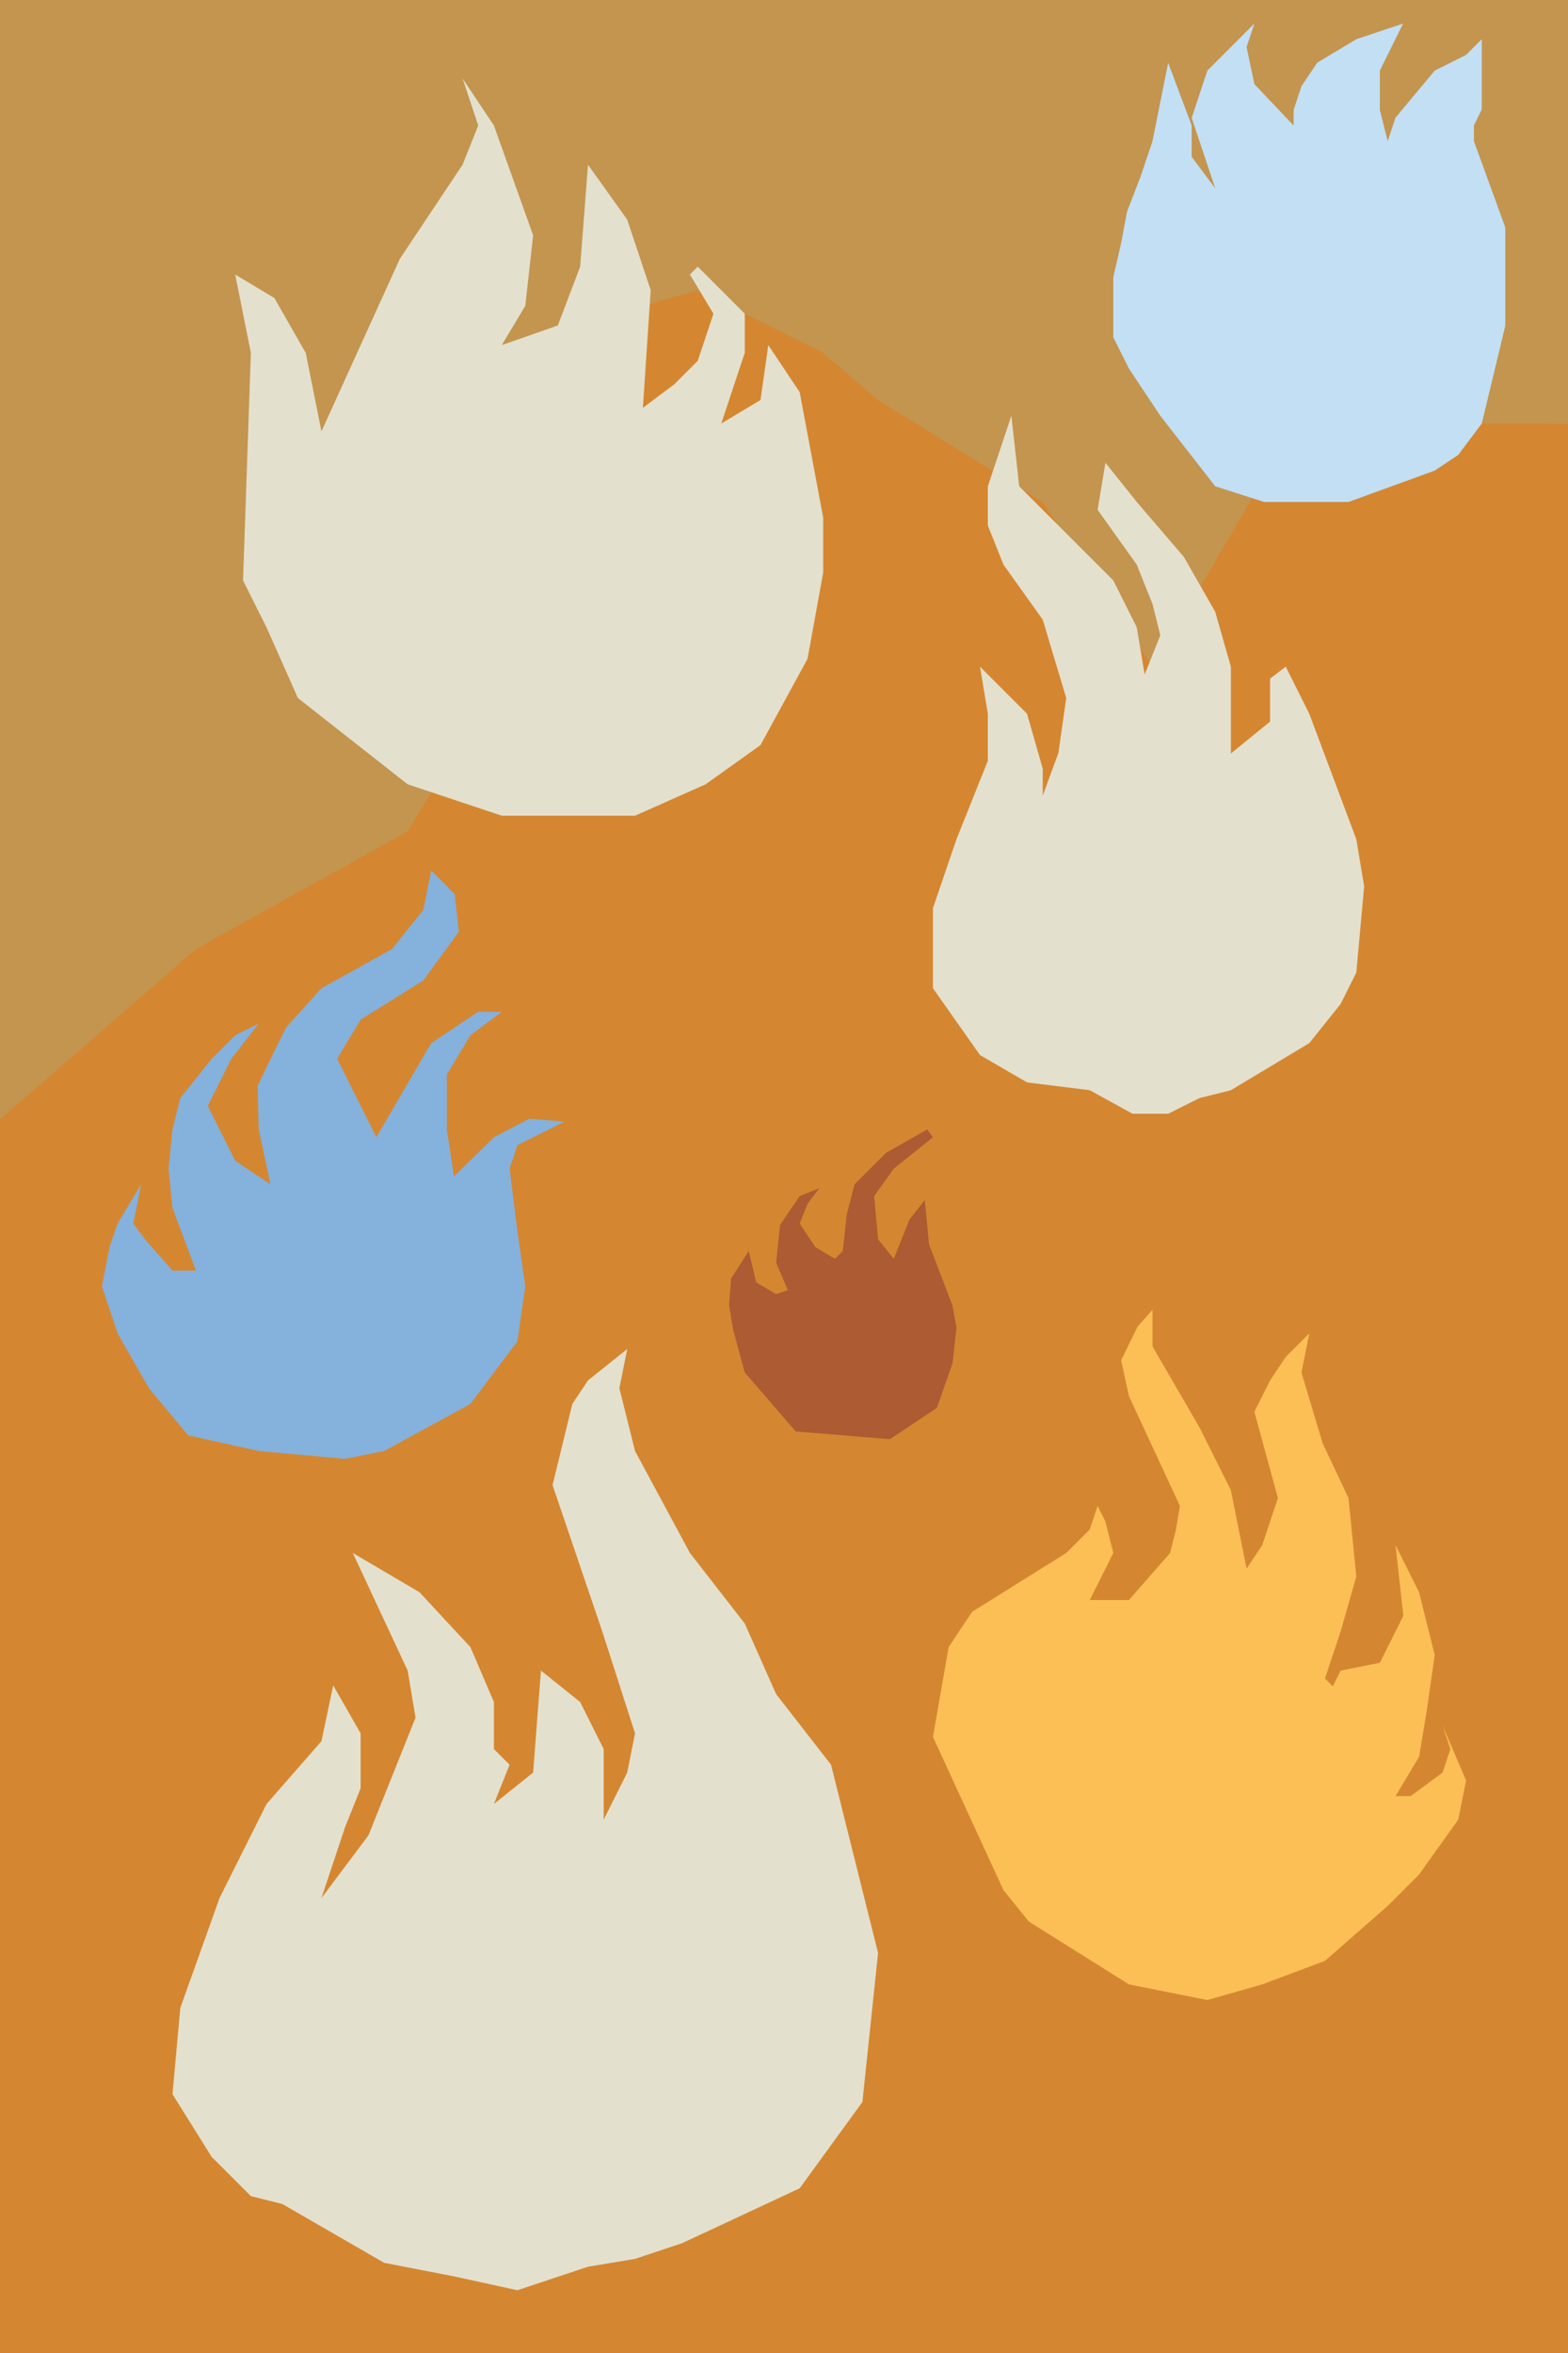 <svg focusable="false" xmlns="http://www.w3.org/2000/svg" width="200" height="300"><path fill="#C3954F" d="M0 0h200v300H0z"/><path fill="#D48730" d="M82 39l7-2 16 8 7 6 21 13 14 21h8.26L153 75l7-12 28-9 12 .01V300H0V142.73L25 121l27-15 3-5z" id="Flame_BG"/><g id="Flames"><path fill="#E4E0CE" d="M31 74l1-29-2-10 5 3 4 7 2 10 10-22 8-12 2-5-2-6 4 6 5 14-1 9-3 5 7.15-2.5L74 34l1-13 5 7 3 9-1 15 4-3 3-3 2-6-3-5 1-1 6 6v4.97L92 54l5-3 1-7 4 6 3 16v7l-2 11-6 11-7 5-9 4H64l-12-4-14-11-4-9zM125 85l6 6 2 7v3.45l2-5.45 1-7-3-10-5-7-2-5v-5l3-9 1 9 12 12 3 6 1 6 2-5-1-4-2-5-5-7 1-6 4 5 6 7 4 7 2 7v11.07l5-4.07v-5.48l2-1.52 3 6 6 16 1 6-1 11-2 4-4 5-10 6-4 1-4 2h-4.54l-5.46-3-8-1-6-3.48-6-8.52v-10.22l3-8.78 2-5 2-5v-6z"/><path fill="#C2DFF4" d="M149 8l3 8v4l3 4-3-8.97L154 9l6-6-1 3 1 4.73 5 5.27v-1.96l1-3.04 2-3 5-3 5.97-2L176 9v5l1 4 1-3 5-6 4-2 2-2v8.96L188 16v2l4 11v12.54L189 54l-3 4-3 2-11 4h-10.76L155 62l-7.01-9-3.99-6-2-4v-7.64l1-4.36.75-4 1.75-4.54L147 18z"/><path fill="#85B1DD" d="M55 111l3 3 .53 4.78L54 125l-8 5-3 5 5 10 7-12 6-4h3l-4 3-3 5v7l.9 6 5.1-5 4.5-2.36 4.5.36-6 3-1 3 1 8 1 7-1 7-6 8-11 6-5 1-11-1-9-2-5-6-4-7-2-6 1-5.11 1-2.89 3-5-1 5 1.57 2.09L22 162h3l-3-8-.5-5 .5-5 1-4 4-5 3-3 3-1.5-3.5 4.5-3 6 3.5 7 4.5 3-1.5-7-.14-5.55L35 134l1.5-3 4.5-5 9-5 4-5z"/><path fill="#AC5B32" d="M107.5 159.5l.5-4.65 1-3.85 4-4 5.26-3 .74 1-5 4-2.5 3.5.5 5.5 2 2.5 2-5 1.96-2.5.54 5.64 3 7.86.5 2.74-.5 4.57-2 5.69-6 4-12-1L95 175l-1.5-5.5-.5-3.12.25-3.38 2.25-3.5.96 4L99 165l1.5-.5L99 161l.5-4.82 2.5-3.68 2.5-1-1.5 1.99-1 2.51 2 3 2.5 1.5z"/><path fill="#FCBF56" d="M147 167v4.66l6 10.34 4 8 2 10 2-3 2-6-3-11 2-4 2-3 3-3-1 5 2.7 9 3.3 7 1 10-2 7-2 6 1 1 1-2 5-1 3-6-1-9 3 6 2 8-1 7-1 6-3 5h1.93l4.07-3 1-3-1-3 3 7-1 5-5 7-4 4-8 7-8 3-7 2-10-2-12.76-8-3.24-4-9-19.55 2-11.45 3-4.5 12-7.5 3-3 1-3 1 2 1 4-3 6h5l5.25-6 .75-3 .5-3-6.5-14-1-4.57 2.1-4.29z"/><path fill="#E4E0CE" d="M80 172l-1 5 2 8 7 13 7 9 4 9 7 9 6 24-2 19-8 11-15 7-6 2-6 1-9 3-8-1.75-9-1.75-13-7.5-4-1-5-5-5-8 1-11 5-14 6-12 7-8 1.5-7.12L46 221v7l-2 5-3 9 6-8 6-15-1-6-7-15 8.5 5 6.5 7 3 7v6l2 2-2 5 5-4 1-13 5 4 3 6v9l3-6 1-5-4.22-13.12-6.3-18.53L73 179l2-3z"/></g></svg>